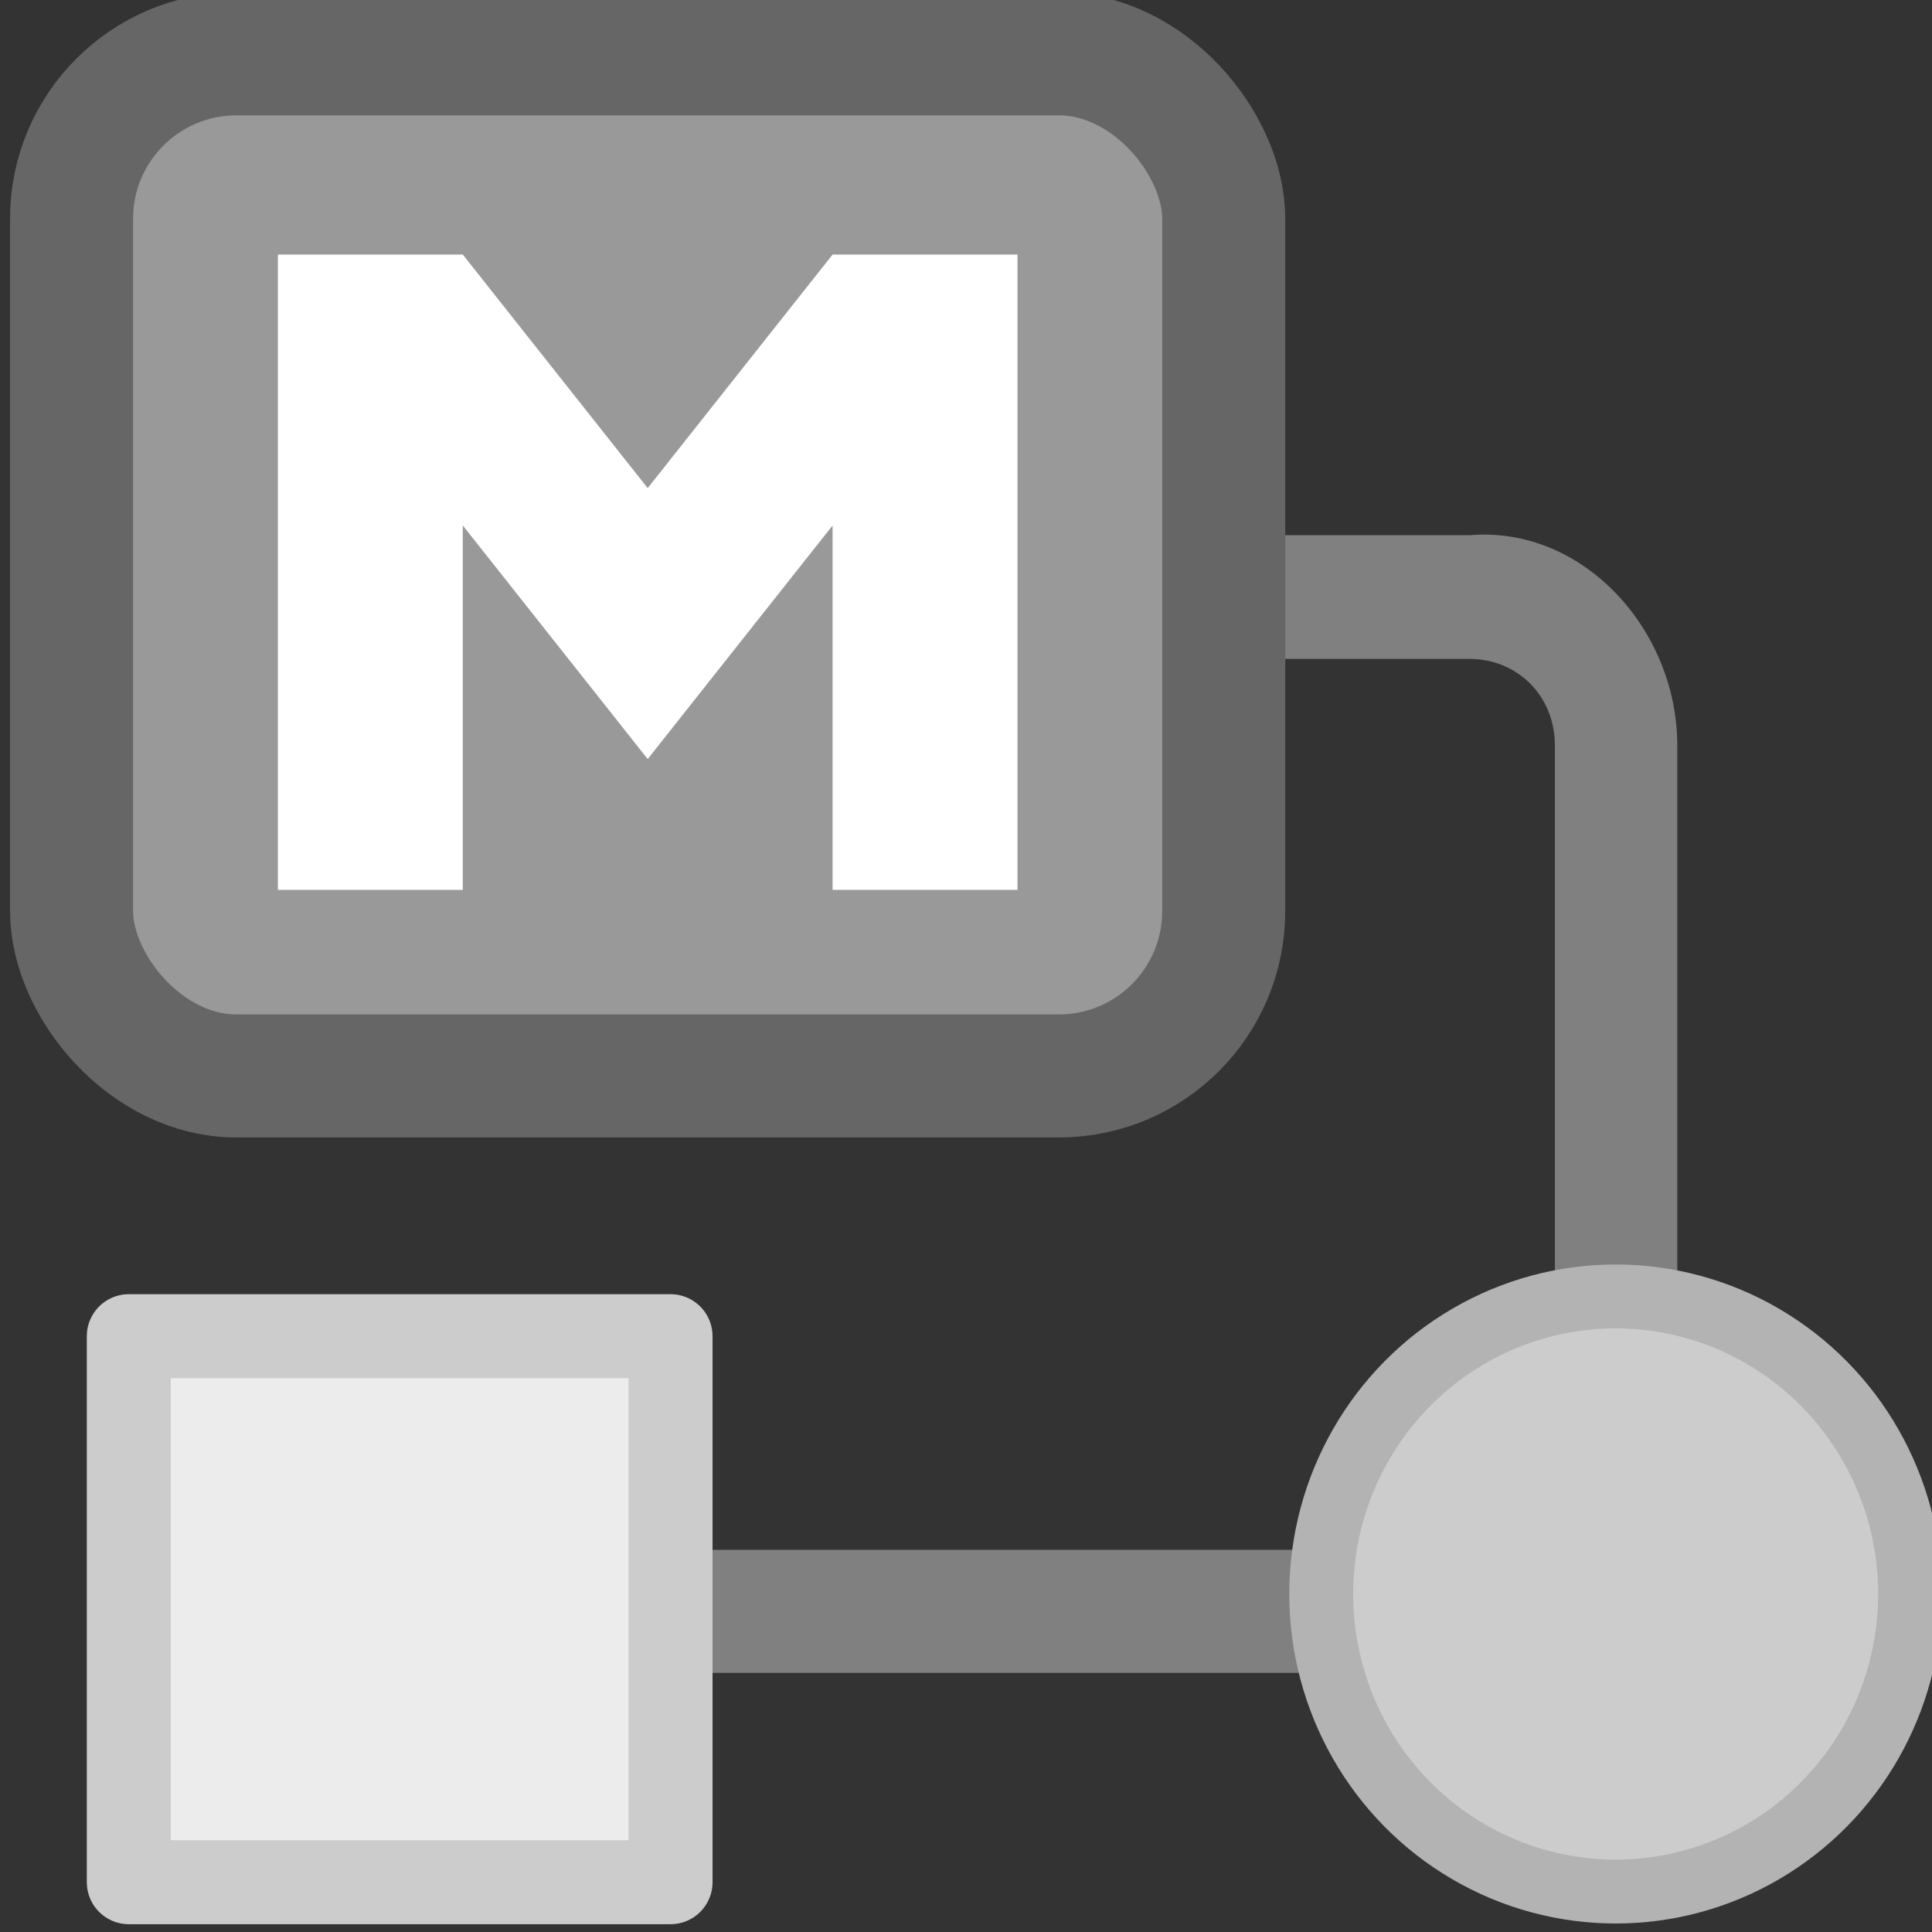 <?xml version="1.0" encoding="UTF-8" standalone="no"?>
<svg
   xmlns:dc="http://purl.org/dc/elements/1.1/"
   xmlns:cc="http://creativecommons.org/ns#"
   xmlns:rdf="http://www.w3.org/1999/02/22-rdf-syntax-ns#"
   xmlns:svg="http://www.w3.org/2000/svg"
   xmlns="http://www.w3.org/2000/svg"
   xmlns:sodipodi="http://sodipodi.sourceforge.net/DTD/sodipodi-0.dtd"
   xmlns:inkscape="http://www.inkscape.org/namespaces/inkscape"
   id="svg76"
   version="1.1"
   viewBox="0 0 128 128"
   height="128"
   width="128"
   sodipodi:docname="icon-disabled.svg"
   inkscape:export-filename="/home/mark/Projects/markdown-diagrams-chrome-extension/src/images/icon-disabled128.png"
   inkscape:export-xdpi="96"
   inkscape:export-ydpi="96"
   inkscape:version="0.92.4 (5da689c313, 2019-01-14)">
  <rect x="0" y="0" width="128" height="128" fill="#333333" stroke="none"/>
  <sodipodi:namedview
     pagecolor="#ffffff"
     bordercolor="#666666"
     borderopacity="1"
     objecttolerance="10"
     gridtolerance="10"
     guidetolerance="10"
     inkscape:pageopacity="0"
     inkscape:pageshadow="2"
     inkscape:window-width="1920"
     inkscape:window-height="1015"
     id="namedview856"
     showgrid="false"
     inkscape:zoom="2.6074563"
     inkscape:cx="64"
     inkscape:cy="68.353555"
     inkscape:window-x="0"
     inkscape:window-y="0"
     inkscape:window-maximized="1"
     inkscape:current-layer="svg76" />
  <defs
     id="defs80" />
  <g
     id="g4706"
     transform="matrix(1.122,0,0,1.122,31.387,66.011)" />
  <g
     id="g4708"
     transform="matrix(1.122,0,0,1.122,31.387,66.011)" />
  <g
     id="g4710"
     transform="matrix(1.122,0,0,1.122,31.387,66.011)" />
  <g
     id="g4712"
     transform="matrix(1.122,0,0,1.122,31.387,66.011)" />
  <g
     id="g4714"
     transform="matrix(1.122,0,0,1.122,31.387,66.011)" />
  <g
     id="g4716"
     transform="matrix(1.122,0,0,1.122,31.387,66.011)" />
  <g
     id="g4718"
     transform="matrix(1.122,0,0,1.122,31.387,66.011)" />
  <g
     id="g4720"
     transform="matrix(1.122,0,0,1.122,31.387,66.011)" />
  <g
     id="g4722"
     transform="matrix(1.122,0,0,1.122,31.387,66.011)" />
  <g
     id="g4724"
     transform="matrix(1.122,0,0,1.122,31.387,66.011)" />
  <g
     id="g4726"
     transform="matrix(1.122,0,0,1.122,31.387,66.011)" />
  <g
     id="g4728"
     transform="matrix(1.122,0,0,1.122,31.387,66.011)" />
  <g
     id="g4730"
     transform="matrix(1.122,0,0,1.122,31.387,66.011)" />
  <g
     id="g4732"
     transform="matrix(1.122,0,0,1.122,31.387,66.011)" />
  <g
     id="g4734"
     transform="matrix(1.122,0,0,1.122,31.387,66.011)" />
  <path
     style="color:#000000;font-style:normal;font-variant:normal;font-weight:normal;font-stretch:normal;font-size:medium;line-height:normal;font-family:sans-serif;font-variant-ligatures:normal;font-variant-position:normal;font-variant-caps:normal;font-variant-numeric:normal;font-variant-alternates:normal;font-feature-settings:normal;text-indent:0;text-align:start;text-decoration:none;text-decoration-line:none;text-decoration-style:solid;text-decoration-color:#000000;letter-spacing:normal;word-spacing:normal;text-transform:none;writing-mode:lr-tb;direction:ltr;text-orientation:mixed;dominant-baseline:auto;baseline-shift:baseline;text-anchor:start;white-space:normal;shape-padding:0;clip-rule:nonzero;display:inline;overflow:visible;visibility:visible;opacity:1;isolation:auto;mix-blend-mode:normal;color-interpolation:sRGB;color-interpolation-filters:linearRGB;solid-color:#000000;solid-opacity:1;vector-effect:none;fill:#808080;fill-opacity:1;fill-rule:nonzero;stroke:none;stroke-width:8.151;stroke-linecap:round;stroke-linejoin:round;stroke-miterlimit:4;stroke-dasharray:none;stroke-dashoffset:0;stroke-opacity:1;color-rendering:auto;image-rendering:auto;shape-rendering:auto;text-rendering:auto;enable-background:accumulate"
     d="m 73.254,35.459 v 8.194 h 24.098 c 3.208,0 5.663,2.482 5.663,5.723 v 36.785 h 8.108 V 49.376 c 0,-7.639 -6.239,-14.558 -13.771,-13.917 z"
     id="rect1603"
     inkscape:connector-curvature="0"
     sodipodi:nodetypes="ccssccssc" />
  <path
     style="fill:#808080;stroke:#808080;stroke-width:8.151;stroke-linecap:butt;stroke-linejoin:miter;stroke-miterlimit:4;stroke-dasharray:none;stroke-opacity:1"
     d="M 91.438,106.757 H 40.131"
     id="path1680"
     inkscape:connector-curvature="0" />
  <ellipse
     style="opacity:1;fill:#cccccc;fill-opacity:1;stroke:#b3b3b3;stroke-width:4.232;stroke-linecap:round;stroke-linejoin:round;stroke-miterlimit:4;stroke-dasharray:none;stroke-opacity:1"
     id="path1584"
     cx="107.042"
     cy="105.606"
     rx="19.508"
     ry="19.715" />
  <rect
     style="opacity:1;fill:#999999;fill-opacity:1;stroke:#666666;stroke-width:8.151;stroke-linecap:round;stroke-linejoin:round;stroke-miterlimit:4;stroke-dasharray:none;stroke-opacity:1"
     id="rect1586"
     width="76.334"
     height="67.717"
     x="4.741"
     y="3.567"
     ry="10.922" />
  <path
     style="fill:#ffffff;stroke-width:0.616"
     d="M 18.411,58.956 V 16.864 h 12.25 l 12.25,15.475 12.25,-15.475 h 12.25 V 58.956 H 55.161 V 34.815 L 42.911,50.29 30.661,34.815 v 24.141 z"
     id="path1466"
     inkscape:connector-curvature="0" />
  <rect
     style="opacity:1;fill:#ececec;fill-opacity:1;stroke:#cccccc;stroke-width:5.565;stroke-linecap:round;stroke-linejoin:round;stroke-miterlimit:4;stroke-dasharray:none;stroke-opacity:1"
     id="rect1678"
     width="35.891"
     height="36.175"
     x="8.534"
     y="88.526"
     ry="0" />
</svg>
